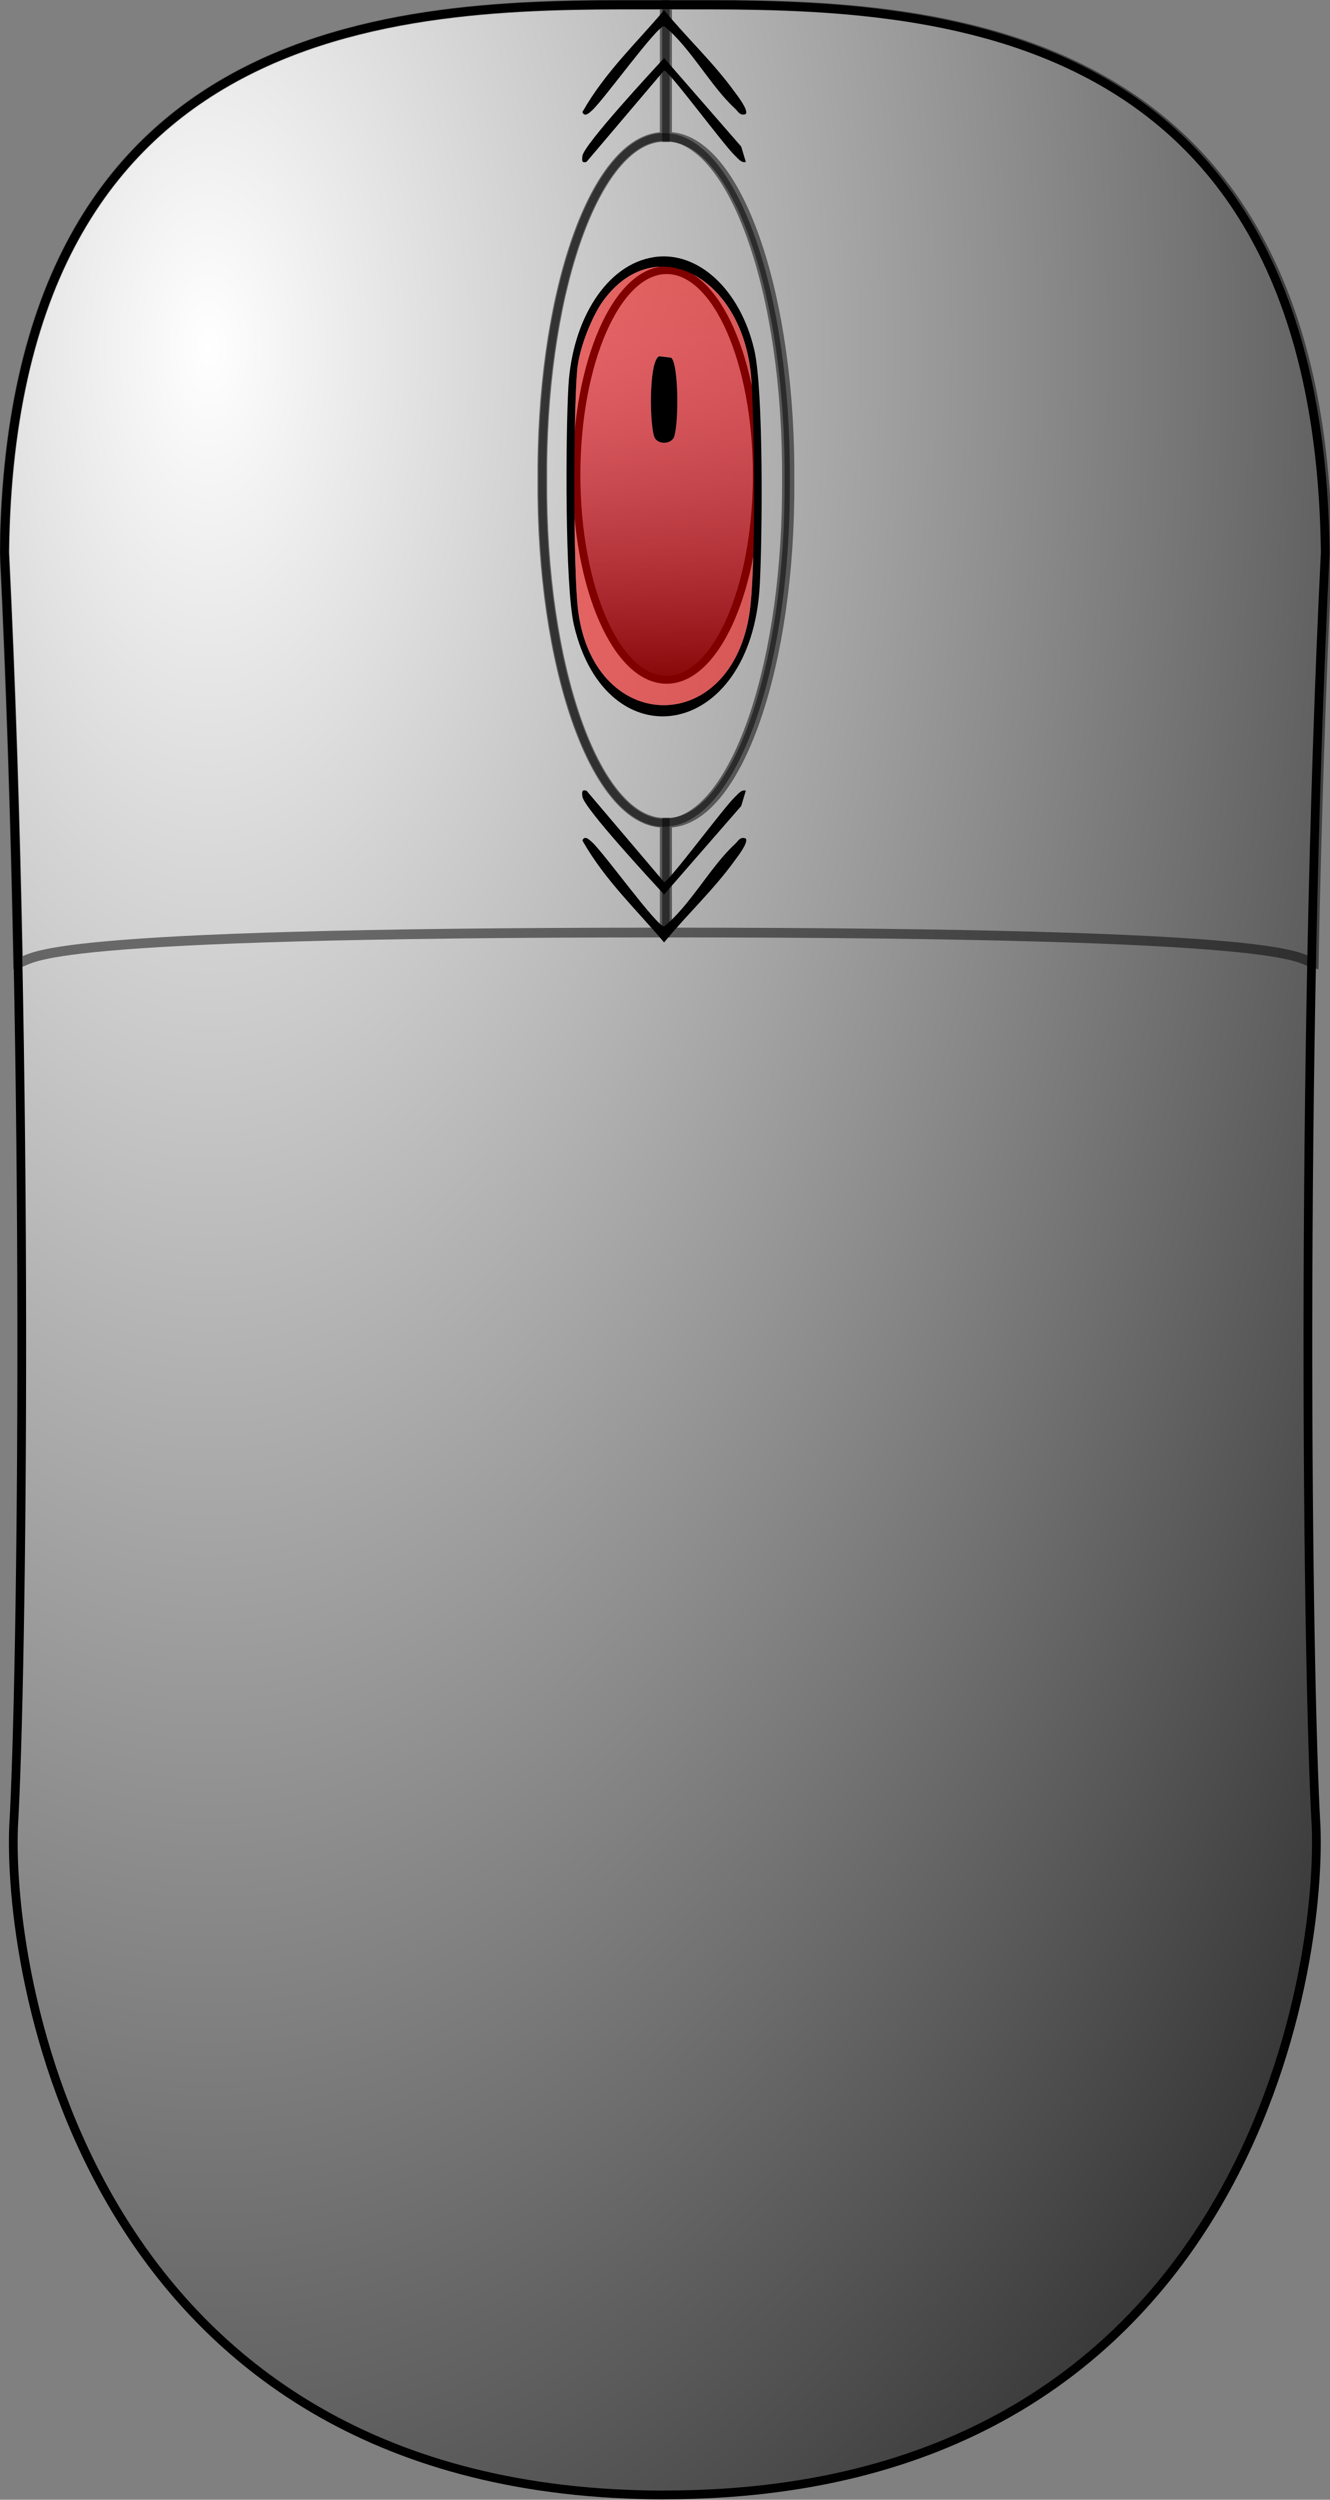 <?xml version="1.0" encoding="UTF-8"?>
<svg id="svg602" xmlns="http://www.w3.org/2000/svg" version="1.1" xmlns:cc="http://web.resource.org/cc/" xmlns:dc="http://purl.org/dc/elements/1.1/" xmlns:inkscape="http://www.inkscape.org/namespaces/inkscape" xmlns:ns1="http://sozi.baierouge.fr" xmlns:rdf="http://www.w3.org/1999/02/22-rdf-syntax-ns#" xmlns:sodipodi="http://sodipodi.sourceforge.net/DTD/sodipodi-0.dtd" xmlns:svg="http://www.w3.org/2000/svg" xmlns:xlink="http://www.w3.org/1999/xlink" viewBox="0 0 170.61 320.44">
  <rect x="0" y="0" width="170.61" height="320.44" fill="#808080" stroke="none"/>
  <!-- Generator: Adobe Illustrator 29.8.1, SVG Export Plug-In . SVG Version: 2.1.1 Build 2)  -->
  <defs>
    <style>
      .st0 {
        fill: url(#radial-gradient);
        stroke-width: 1.12px;
      }

      .st0, .st1, .st2, .st3 {
        stroke: #000;
      }

      .st0, .st1, .st3 {
        fill-rule: evenodd;
      }

      .st1 {
        fill: url(#linear-gradient);
      }

      .st2 {
        stroke-width: 1.25px;
      }

      .st2, .st3 {
        fill: none;
      }

      .st2, .st3, .st4 {
        opacity: .5;
      }

      .st4 {
        fill: red;
      }
    </style>
    <radialGradient id="radial-gradient" cx="-1755.89" cy="142.44" fx="-1755.89" fy="142.44" r="1.08" gradientTransform="translate(297529.88 -45425.11) scale(169.43 319.22)" gradientUnits="userSpaceOnUse">
      <stop offset="0" stop-color="#fff"/>
      <stop offset="1" stop-color="#333"/>
    </radialGradient>
    <linearGradient id="linear-gradient" x1="-1690.83" y1="153.53" x2="-1690.83" y2="154.53" gradientTransform="translate(39194.47 -8024.99) scale(23.13 52.51)" gradientUnits="userSpaceOnUse">
      <stop offset="0" stop-color="#b3b3eb" stop-opacity="0"/>
      <stop offset="1" stop-color="#000"/>
    </linearGradient>
  </defs>
  <sodipodi:namedview id="base"/>
  <path id="body" class="st0" d="M85.3,319.83C12.06,319.83.98,254.81,1.74,234.21c1.13-19.43,2.06-97.59-1.17-163.4C1.4-1.11,56.34.61,85.28.61s83.89-1.72,84.72,70.2c-3.24,65.81-2.3,143.97-1.17,163.4.75,20.6-10.32,85.61-83.56,85.61" sodipodi:nodetypes="ccccccccccccccccc"/>
  <path id="MMB" class="st3" d="M100.82,61.51v1.67c-.17,23.47-7.09,42.19-15.55,42.29-.13,0-.25,0-.38,0-8.63-.46-15.49-20.14-15.32-43.95v-1.67c.17-23.6,7.17-42.4,15.7-42.29.08,0,.16,0,.23.01,8.63.46,15.49,20.14,15.32,43.95Z"/>
  <path id="scroll_x5F_wheel" class="st1" d="M97.08,60.89c0-14.5-5.18-26.26-11.56-26.26s-11.57,11.76-11.57,26.26h0c0,14.5,5.18,26.26,11.56,26.26s11.57-11.76,11.57-26.26Z" sodipodi:cx="117.8125" sodipodi:cy="257.121033" sodipodi:rx="11.5625" sodipodi:ry="26.25" sodipodi:type="arc"/>
  <path id="RMB" class="st2" d="M101.27,59.84v1.67c.17,23.81-6.69,43.49-15.32,43.95-.13,0-.25,0-.38,0v14.08c82.35,0,80.49,3.3,82.95,3.92.35-17.55.91-35.53,1.75-52.66C169.44-1.1,114.51.61,85.57.61v16.94c8.53-.11,15.53,18.69,15.7,42.29Z"/>
  <path id="LMB" class="st2" d="M69.57,59.84v1.67c-.17,23.81,6.69,43.49,15.32,43.95.13,0,.25,0,.38,0v14.08c-82.35,0-80.49,3.3-82.95,3.92-.35-17.55-.91-35.53-1.75-52.66C1.4-1.1,56.33.61,85.27.61v16.94c-8.53-.11-15.53,18.69-15.7,42.29Z"/>
  <g>
    <path d="M83.87,32.96c5.64-.86,11.07,4.13,12.88,11.86,1.21,5.16,1.05,24.08.71,30.22-1.09,19.91-19.69,22.74-23.83,5.12-1.19-5.07-1.07-24.69-.71-30.73.51-8.56,4.95-15.55,10.94-16.46ZM77.33,38.62c-1.4,1.95-3.04,6.01-3.29,8.81-.48,5.32-.53,25.91.13,30.93,2.14,16.28,20.41,16.12,22.12-.92.63-6.24.5-22.02.11-28.53-.8-13.31-12.35-19.62-19.07-10.29Z"/>
    <g>
      <path d="M95.67,20.76c-.58.15-.95-.4-1.39-.81-1.42-1.33-8.5-10.92-9.09-10.92l-9.95,11.72c-.52.14-.63,0-.53-.76.19-1.45,9.02-10.96,10.48-12.55l9.89,11.35.59,1.96Z"/>
      <path d="M95.67,14.62c-.75.28-.96-.32-1.43-.75-3.05-2.79-5.78-7.92-9.05-10.52-.95,0-7.68,9.37-9.22,10.78-.34.31-.98.97-1.26.23,2.91-5.12,6.94-8.85,10.48-13.06,2.92,3.57,6.31,6.69,9.06,10.5.29.4,1.81,2.31,1.41,2.82Z"/>
    </g>
    <g>
      <path d="M95.67,101.35c-.58-.15-.95.4-1.39.81-1.42,1.33-8.5,10.92-9.09,10.92l-9.95-11.72c-.52-.14-.63,0-.53.76.19,1.45,9.02,10.96,10.48,12.55l9.89-11.35.59-1.96Z"/>
      <path d="M95.67,107.49c-.75-.28-.96.32-1.43.75-3.05,2.79-5.78,7.92-9.05,10.52-.95,0-7.68-9.37-9.22-10.78-.34-.31-.98-.97-1.26-.23,2.91,5.12,6.94,8.85,10.48,13.06,2.92-3.57,6.31-6.69,9.06-10.5.29-.4,1.81-2.31,1.41-2.82Z"/>
    </g>
    <path class="st4" d="M77.33,38.62c6.71-9.33,18.27-3.02,19.07,10.29.39,6.51.52,22.29-.11,28.53-1.71,17.04-19.98,17.21-22.12.92-.66-5.02-.61-25.61-.13-30.93.25-2.8,1.89-6.86,3.29-8.81ZM86.36,56.21c.73-1.06.75-9.5-.26-10.37l-1.55-.18c-1.37.65-1.22,9.49-.51,10.54.49.72,1.81.74,2.32,0Z"/>
    <path d="M86.36,56.21c-.51.74-1.83.72-2.32,0-.72-1.05-.87-9.89.51-10.54l1.55.18c1.01.87.99,9.31.26,10.37Z"/>
  </g>
</svg>